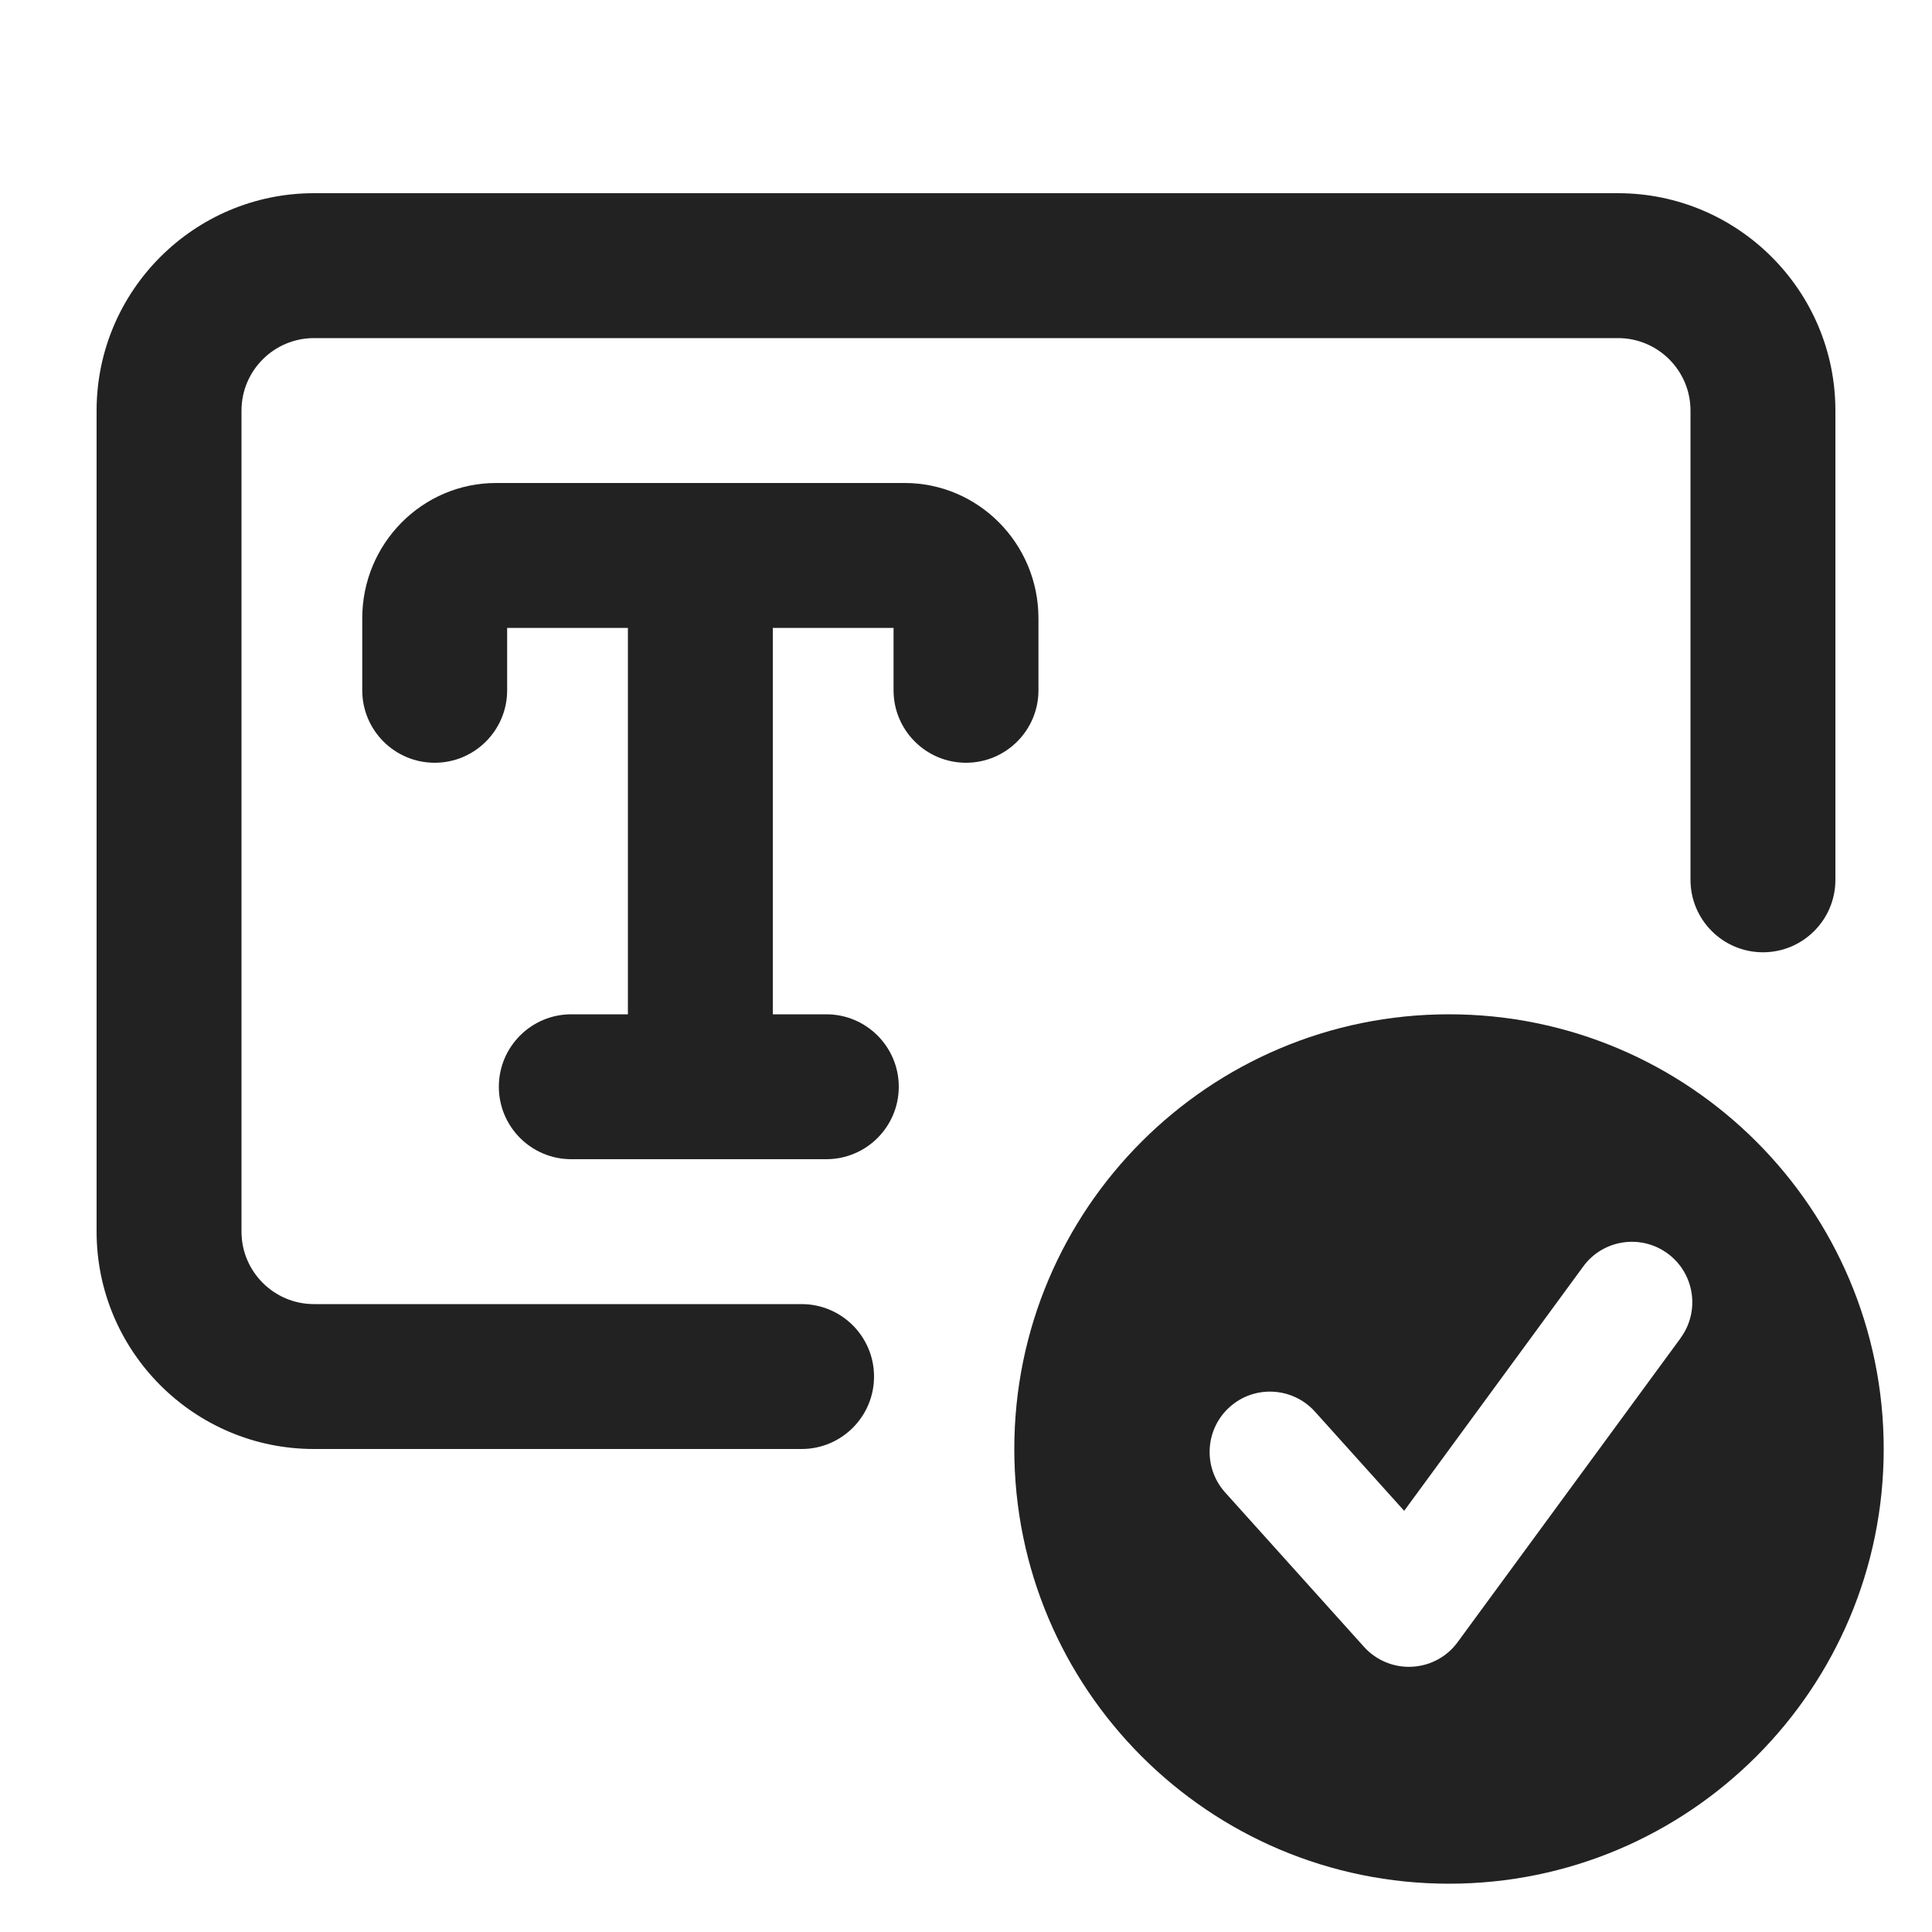 <?xml version="1.0" encoding="UTF-8"?>
<svg  xmlns="http://www.w3.org/2000/svg" width="20" height="20" viewBox="0 0 20 20">
  <path d="m15,10.5c-2.485,0-4.5,2.015-4.5,4.5s2.015,4.5,4.5,4.5,4.5-2.015,4.5-4.5-2.015-4.5-4.5-4.5Zm2.399,3.35l-2.31,3.15c-.111.152-.285.245-.473.254-.011 0-.021.001-.031.001-.177,0-.346-.075-.465-.207l-1.438-1.599c-.23-.257-.21-.652.047-.883.255-.23.651-.21.883.047l.924,1.027,1.854-2.53c.203-.278.594-.338.873-.134.278.204.339.595.135.874Z" fill="#222" stroke-width="0"/>
  <path d="m8.298,15H3.25c-1.24,0-2.25-1.009-2.25-2.25V4.25c0-1.241,1.01-2.25,2.25-2.25h13.5c1.24,0,2.25,1.009,2.25,2.25v4.858c0,.414-.336.75-.75.75s-.75-.336-.75-.75v-4.858c0-.414-.337-.75-.75-.75H3.25c-.413,0-.75.336-.75.75v8.5c0,.414.337.75.75.75h5.048c.414,0,.75.336.75.75s-.336.75-.75.75Z" fill="#222" stroke-width="0"/>
  <path d="m9.365,5h-4.23c-.764,0-1.385.628-1.385,1.4v.746c0,.414.336.75.75.75s.75-.336.75-.75v-.646h1.25v4h-.586c-.414,0-.75.336-.75.75s.336.75.75.75h2.64c.414,0,.75-.336.75-.75s-.336-.75-.75-.75h-.554v-4h1.25v.646c0,.414.336.75.75.75s.75-.336.75-.75v-.746c0-.772-.621-1.4-1.385-1.4Z" fill="#222" stroke-width="0"/>
</svg>